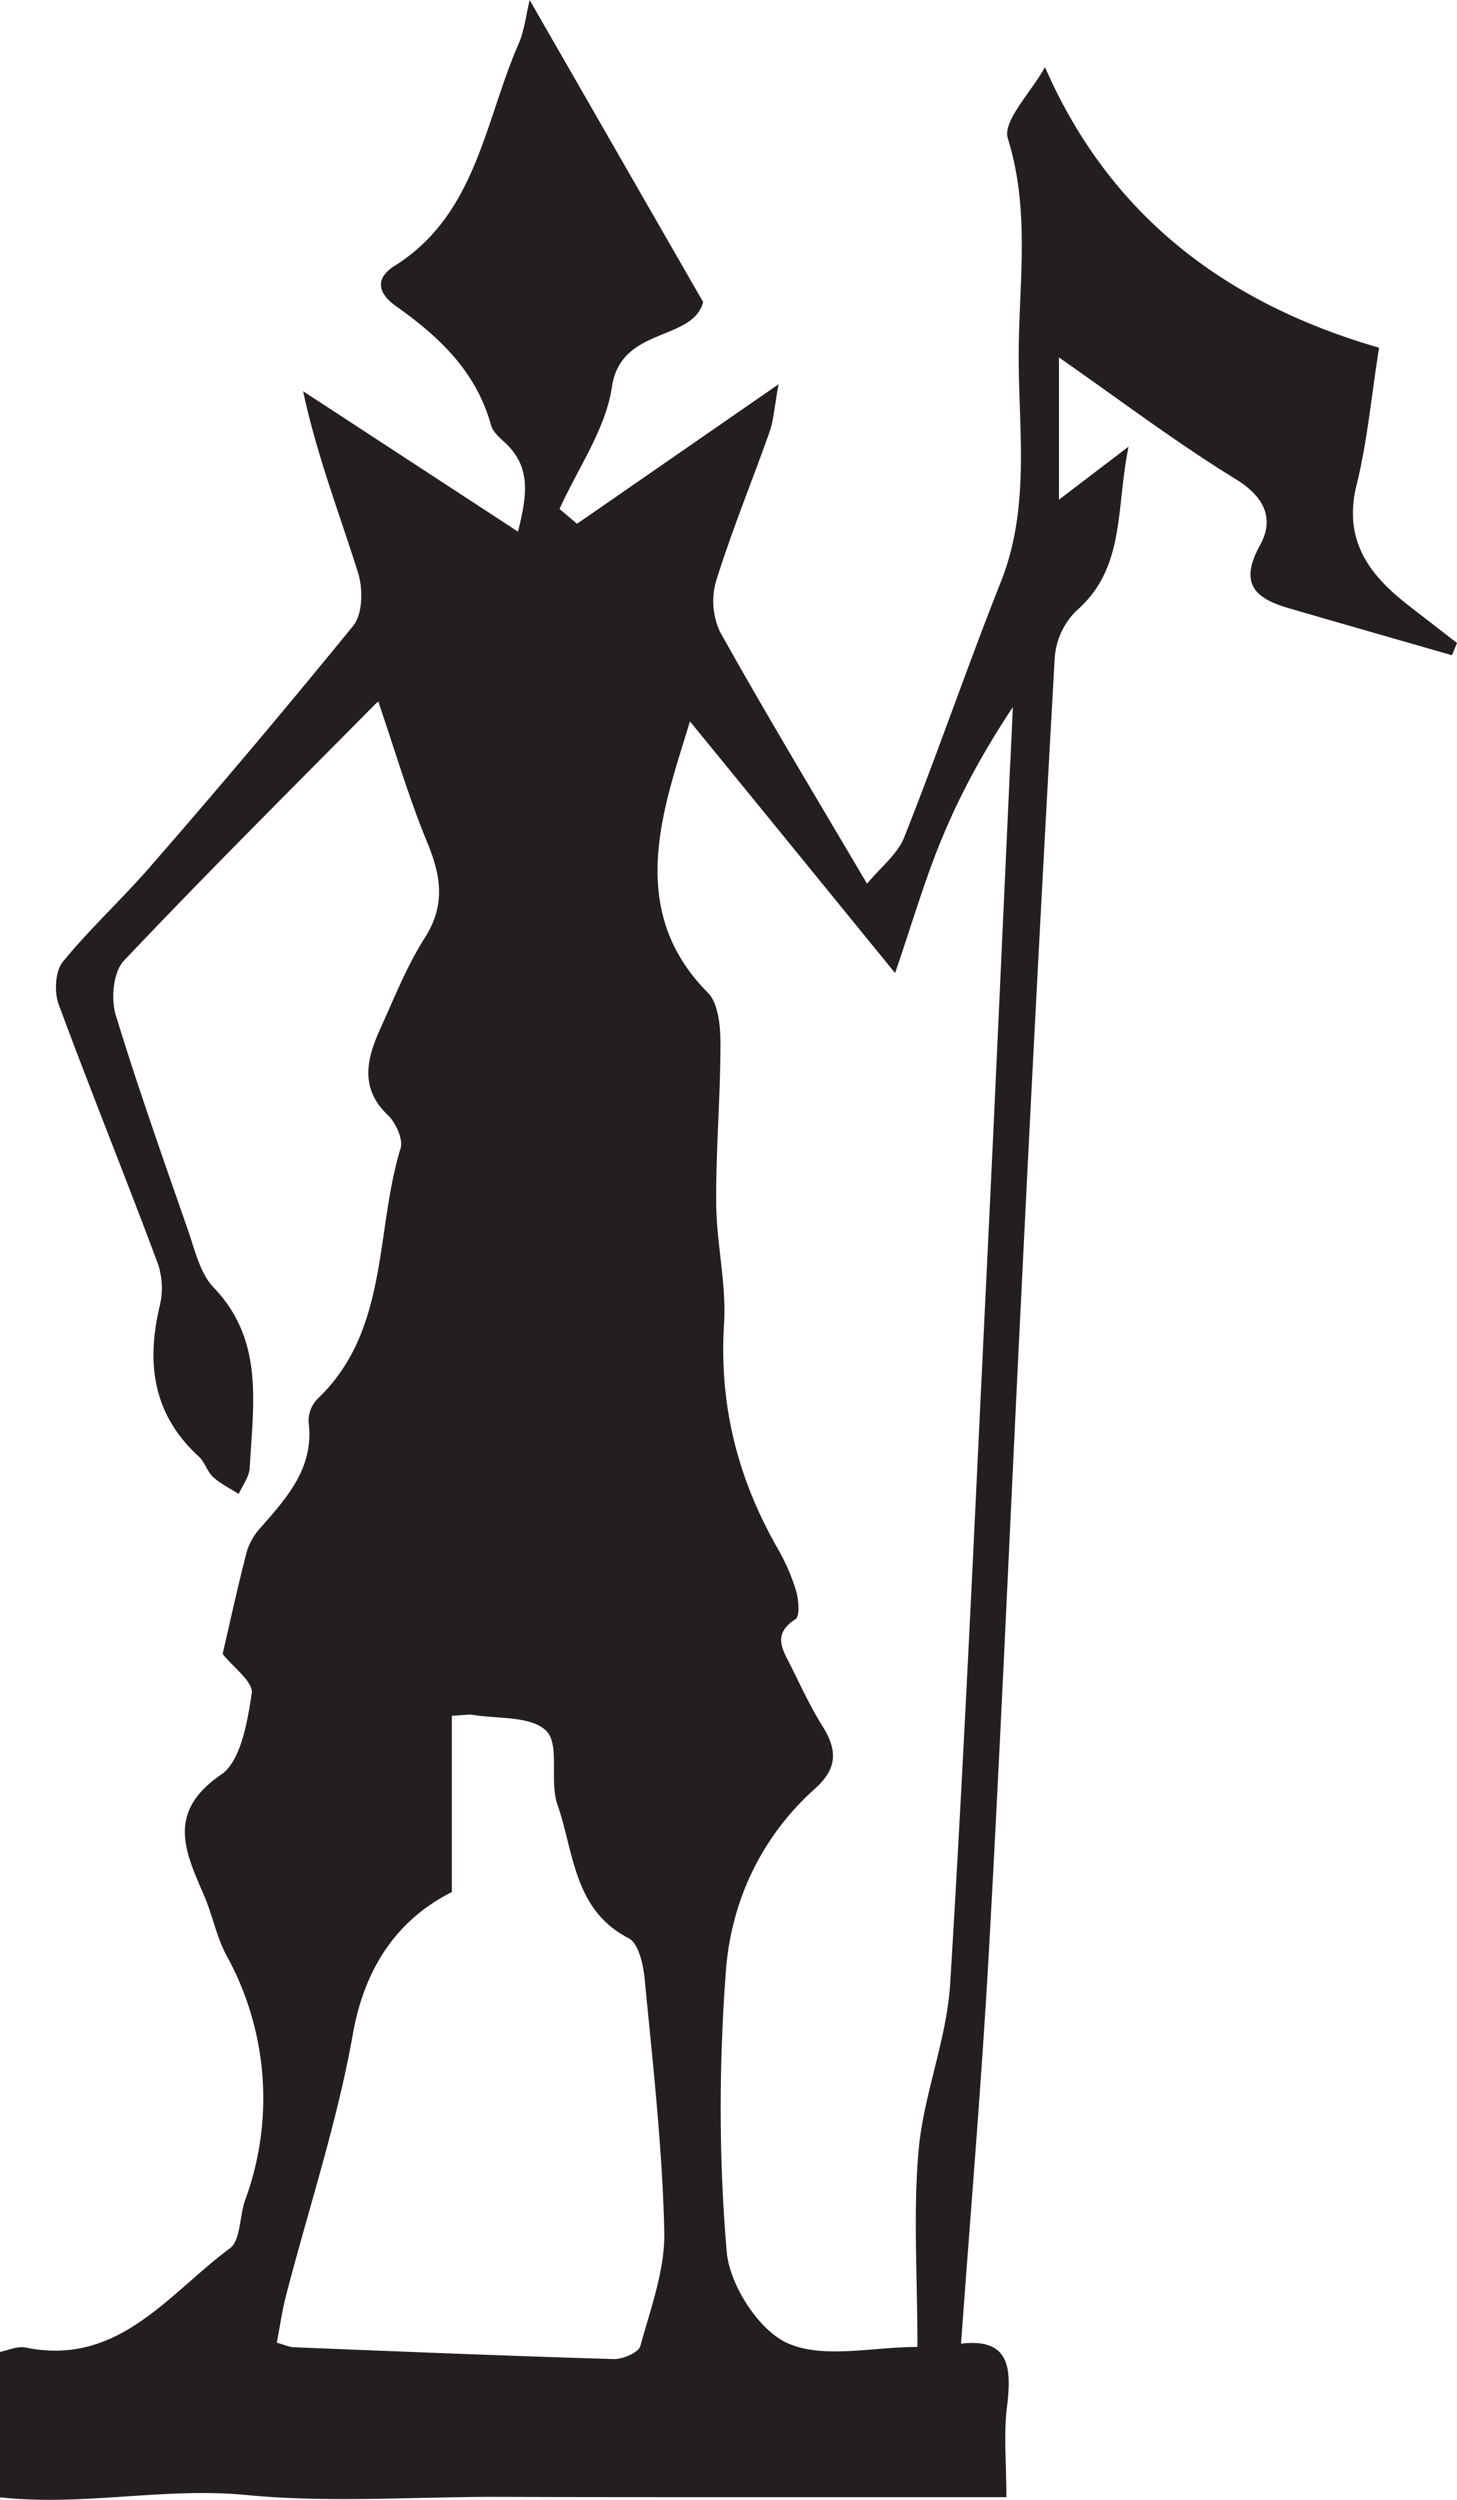 <svg width="34.975" height="60" viewBox="0 0 9.254 15.875" xmlns="http://www.w3.org/2000/svg"><path d="M2.406 4.461c.018-.002-.005-.007-.015.003-.538.544-1.08 1.083-1.605 1.638-.066.07-.082.239-.052.34.14.459.3.91.458 1.364.045.128.077.278.165.37.324.338.25.746.229 1.148-.004.055-.045.109-.07.163-.054-.035-.114-.063-.161-.106-.04-.036-.054-.097-.093-.132-.29-.266-.335-.59-.247-.958a.485.485 0 0 0-.013-.268C.797 7.473.576 6.929.373 6.379c-.029-.078-.023-.21.025-.27.176-.216.384-.405.566-.617a59.22 59.22 0 0 0 1.28-1.519c.06-.074.062-.235.03-.336-.118-.376-.261-.743-.349-1.153l1.365.892c.057-.228.087-.413-.088-.57-.032-.03-.072-.065-.083-.105-.094-.342-.33-.563-.604-.757-.105-.074-.145-.171-.007-.257.513-.322.569-.907.782-1.4C3.33.2 3.34.1 3.364 0l1.102 1.918c-.066.252-.522.154-.579.537-.04.27-.217.519-.333.777l.111.094 1.28-.886c-.028.155-.032.23-.056.299-.112.316-.239.626-.339.945a.462.462 0 0 0 .023.328c.294.526.606 1.044.934 1.6.088-.107.194-.188.236-.295.213-.536.4-1.083.613-1.62.199-.499.104-1.015.115-1.526.008-.43.065-.86-.07-1.292-.034-.11.143-.286.236-.453.422.966 1.175 1.508 2.122 1.782-.049.307-.074.595-.143.872-.086.351.08.57.328.763l.31.24-.032.078c-.344-.099-.687-.197-1.03-.297-.213-.061-.328-.15-.189-.402.092-.167.03-.307-.157-.421-.379-.233-.735-.503-1.12-.771v.903l.442-.337c-.082.403-.02.772-.332 1.043a.466.466 0 0 0-.137.298 554.059 554.059 0 0 0-.211 4.018c-.069 1.386-.128 2.773-.205 4.16-.046.836-.117 1.672-.179 2.528.309-.036.322.154.292.4-.022.176-.004.358-.004.575H4.76c-.538 0-1.076 0-1.613-.002-.53 0-1.062.039-1.585-.012-.52-.05-1.034.073-1.563.015v-.923c.05-.01.112-.039.165-.028.589.12.905-.341 1.297-.631.067-.05.06-.2.094-.3a1.876 1.876 0 0 0-.117-1.56c-.063-.117-.088-.256-.142-.38-.12-.279-.241-.528.108-.767.126-.086.167-.334.195-.517.01-.073-.121-.168-.185-.25.047-.202.096-.429.154-.652a.406.406 0 0 1 .09-.153c.168-.192.338-.379.302-.667a.2.2 0 0 1 .057-.148c.455-.434.364-1.056.527-1.59.018-.057-.03-.163-.079-.21-.18-.17-.137-.355-.053-.543.09-.197.17-.402.285-.583.135-.21.104-.397.015-.611-.115-.279-.2-.57-.307-.884m1.977.119c-.04.134-.09.285-.13.439-.122.466-.132.906.244 1.284.067.068.08.214.08.324 0 .34-.03.679-.027 1.017.002.253.065.508.05.758-.033.517.086.986.34 1.43.049.085.09.178.118.272.016.056.024.159-.004.177-.162.103-.07.21-.02.318.06.121.118.245.19.36.094.15.1.267-.046.398-.34.304-.532.712-.566 1.153-.045.594-.046 1.199.005 1.792.02.21.205.498.388.578.23.1.536.023.823.023 0-.458-.028-.86.008-1.255.033-.355.179-.7.2-1.054.09-1.466.155-2.934.226-4.4.054-1.107.103-2.213.154-3.32.007-.128.012-.257.018-.385-.179.27-.327.538-.444.819-.112.265-.192.545-.304.87-.468-.574-.885-1.087-1.303-1.598M2.87 10.896v1.119c-.33.167-.55.458-.629.903-.099.56-.28 1.103-.423 1.655-.026.099-.04.202-.06.304.056.016.082.028.107.029.677.027 1.354.055 2.032.075.058.002.159-.041.17-.083.066-.24.158-.486.152-.728-.012-.534-.073-1.066-.124-1.598-.008-.093-.039-.23-.101-.263-.352-.18-.348-.547-.454-.851-.051-.149.017-.378-.07-.466-.097-.097-.311-.075-.474-.103-.017-.003-.035.002-.127.007" style="fill:#231f20;fill-opacity:1;fill-rule:nonzero;stroke:none;stroke-width:.694"/></svg>